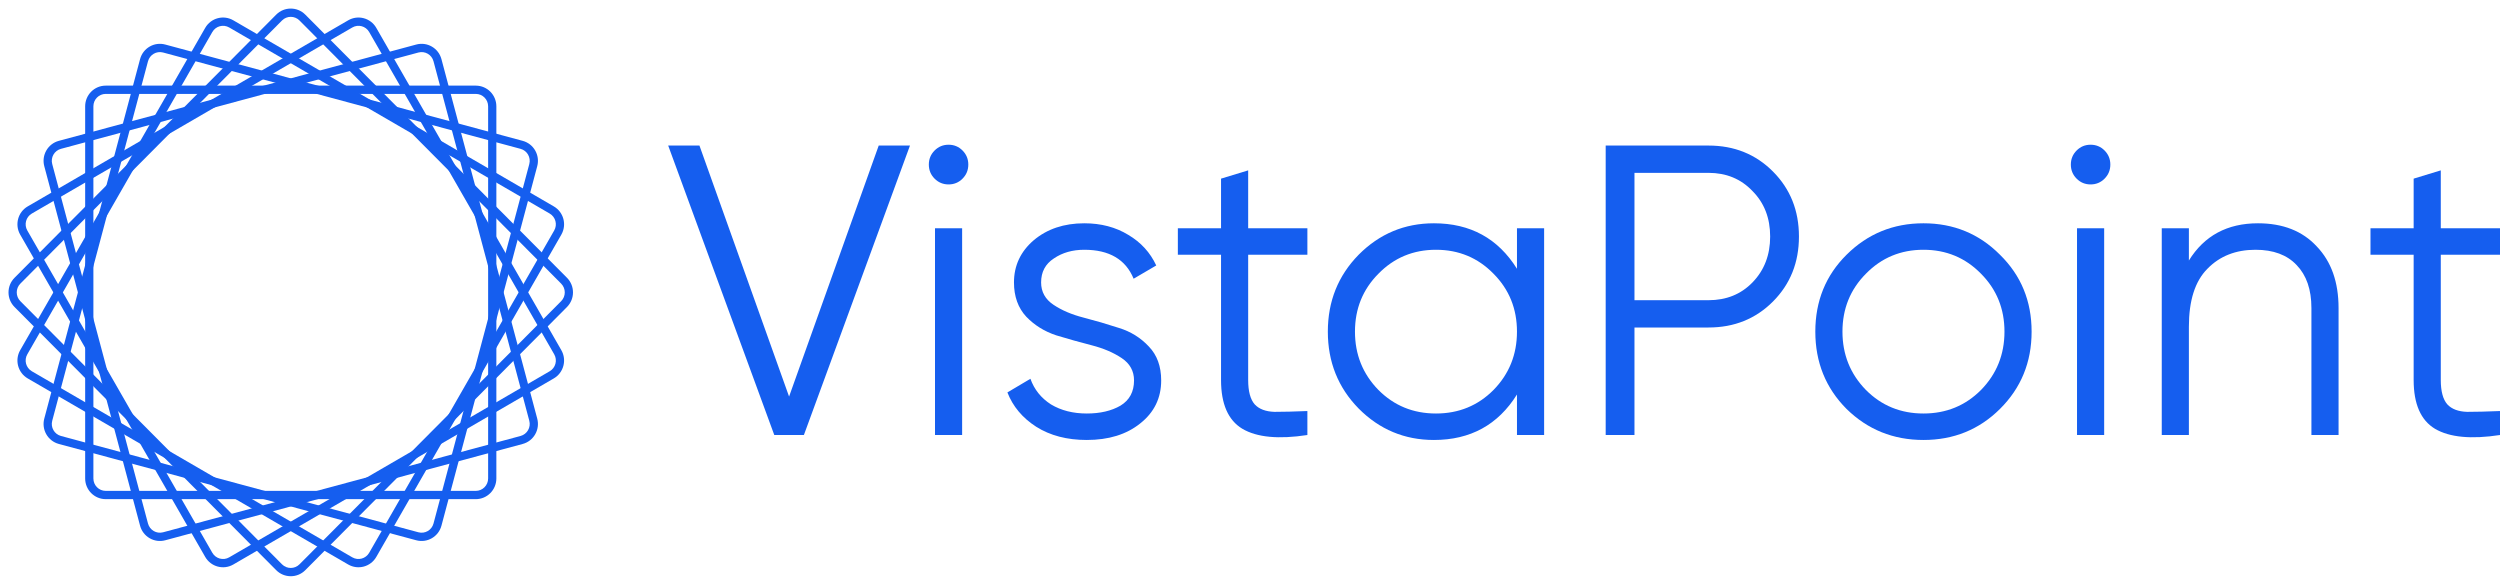 <svg width="171" height="40" viewBox="0 0 171 40" fill="none" xmlns="http://www.w3.org/2000/svg">
<path fill-rule="evenodd" clip-rule="evenodd" d="M32.544 6.423H7.231C6.765 6.423 6.388 6.803 6.388 7.272V32.727C6.388 33.196 6.765 33.576 7.231 33.576H32.544C33.01 33.576 33.388 33.196 33.388 32.727V7.272C33.388 6.803 33.01 6.423 32.544 6.423ZM7.231 5.857C6.455 5.857 5.825 6.491 5.825 7.272V32.727C5.825 33.508 6.455 34.142 7.231 34.142H32.544C33.321 34.142 33.951 33.508 33.951 32.727V7.272C33.951 6.491 33.321 5.857 32.544 5.857H7.231Z" fill="#155EEF"/>
<path fill-rule="evenodd" clip-rule="evenodd" d="M35.607 10.181L11.157 3.592C10.707 3.471 10.244 3.739 10.123 4.192L3.572 28.781C3.451 29.233 3.718 29.698 4.168 29.82L28.619 36.408C29.069 36.53 29.532 36.261 29.652 35.808L36.204 11.22C36.324 10.767 36.057 10.302 35.607 10.181ZM11.302 3.046C10.552 2.844 9.781 3.291 9.58 4.046L3.028 28.634C2.827 29.389 3.273 30.164 4.023 30.366L28.473 36.955C29.223 37.157 29.995 36.709 30.196 35.955L36.747 11.366C36.948 10.612 36.503 9.836 35.753 9.634L11.302 3.046Z" fill="#155EEF"/>
<path fill-rule="evenodd" clip-rule="evenodd" d="M37.599 14.607L15.677 1.879C15.273 1.644 14.757 1.783 14.524 2.189L1.868 24.235C1.635 24.64 1.773 25.159 2.177 25.394L24.098 38.122C24.502 38.356 25.018 38.217 25.251 37.811L37.907 15.766C38.14 15.36 38.002 14.841 37.599 14.607ZM15.958 1.389C15.286 0.998 14.425 1.23 14.037 1.906L1.381 23.952C0.992 24.628 1.223 25.493 1.895 25.884L23.817 38.612C24.49 39.002 25.35 38.77 25.738 38.094L38.395 16.049C38.783 15.372 38.552 14.507 37.88 14.117L15.958 1.389Z" fill="#155EEF"/>
<path fill-rule="evenodd" clip-rule="evenodd" d="M37.908 24.235L25.251 2.189C25.018 1.783 24.502 1.644 24.099 1.879L2.177 14.607C1.773 14.841 1.635 15.36 1.868 15.766L14.524 37.811C14.758 38.217 15.274 38.356 15.677 38.122L37.599 25.394C38.002 25.159 38.141 24.64 37.908 24.235ZM25.738 1.906C25.35 1.23 24.49 0.998 23.817 1.389L1.896 14.117C1.223 14.507 0.993 15.372 1.381 16.049L14.037 38.094C14.426 38.77 15.286 39.002 15.958 38.612L37.88 25.884C38.553 25.493 38.783 24.628 38.395 23.952L25.738 1.906Z" fill="#155EEF"/>
<path fill-rule="evenodd" clip-rule="evenodd" d="M36.204 28.781L29.652 4.192C29.532 3.739 29.069 3.471 28.619 3.592L4.168 10.181C3.718 10.302 3.451 10.767 3.572 11.22L10.123 35.808C10.244 36.261 10.706 36.53 11.157 36.408L35.607 29.82C36.057 29.698 36.324 29.233 36.204 28.781ZM30.195 4.046C29.994 3.291 29.223 2.844 28.473 3.046L4.023 9.634C3.273 9.836 2.827 10.612 3.028 11.366L9.58 35.955C9.781 36.709 10.552 37.157 11.302 36.955L35.753 30.366C36.503 30.164 36.948 29.389 36.747 28.634L30.195 4.046Z" fill="#155EEF"/>
<path fill-rule="evenodd" clip-rule="evenodd" d="M38.383 19.4L20.484 1.4C20.155 1.069 19.621 1.069 19.291 1.4L1.392 19.4C1.063 19.731 1.063 20.269 1.392 20.6L19.291 38.6C19.621 38.931 20.155 38.931 20.484 38.6L38.383 20.6C38.713 20.269 38.713 19.731 38.383 19.4ZM20.882 1C20.333 0.448 19.442 0.448 18.893 1L0.994 19C0.445 19.552 0.445 20.448 0.994 21L18.893 39C19.442 39.552 20.333 39.552 20.882 39L38.781 21C39.33 20.448 39.33 19.552 38.781 19L20.882 1Z" fill="#155EEF"/>
<path d="M171 17.423H166.95V25.993C166.95 26.767 167.1 27.323 167.4 27.662C167.7 27.983 168.15 28.152 168.75 28.171C169.35 28.171 170.1 28.152 171 28.115V29.755C169.031 30.057 167.55 29.916 166.556 29.331C165.581 28.746 165.094 27.634 165.094 25.993V17.423H162.141V15.613H165.094V12.219L166.95 11.653V15.613H171V17.423Z" fill="#155EEF"/>
<path d="M154.445 15.273C156.151 15.273 157.492 15.801 158.467 16.857C159.461 17.894 159.958 19.299 159.958 21.072V29.755H158.101V21.072C158.101 19.808 157.764 18.828 157.089 18.13C156.433 17.433 155.495 17.084 154.276 17.084C152.926 17.084 151.829 17.517 150.986 18.385C150.142 19.233 149.72 20.553 149.72 22.345V29.755H147.864V15.613H149.72V17.819C150.77 16.122 152.345 15.273 154.445 15.273Z" fill="#155EEF"/>
<path d="M143.953 12.219C143.69 12.483 143.372 12.615 142.997 12.615C142.621 12.615 142.303 12.483 142.04 12.219C141.778 11.955 141.646 11.634 141.646 11.257C141.646 10.88 141.778 10.559 142.04 10.295C142.303 10.031 142.621 9.899 142.997 9.899C143.372 9.899 143.69 10.031 143.953 10.295C144.215 10.559 144.347 10.88 144.347 11.257C144.347 11.634 144.215 11.955 143.953 12.219ZM142.068 29.755V15.613H143.925V29.755H142.068Z" fill="#155EEF"/>
<path d="M136.796 27.973C135.371 29.387 133.628 30.094 131.565 30.094C129.502 30.094 127.749 29.387 126.306 27.973C124.88 26.54 124.168 24.777 124.168 22.684C124.168 20.591 124.88 18.837 126.306 17.423C127.749 15.99 129.502 15.273 131.565 15.273C133.628 15.273 135.371 15.99 136.796 17.423C138.24 18.837 138.962 20.591 138.962 22.684C138.962 24.777 138.24 26.54 136.796 27.973ZM127.627 26.672C128.696 27.747 130.009 28.284 131.565 28.284C133.121 28.284 134.434 27.747 135.503 26.672C136.571 25.578 137.106 24.249 137.106 22.684C137.106 21.119 136.571 19.799 135.503 18.724C134.434 17.631 133.121 17.084 131.565 17.084C130.009 17.084 128.696 17.631 127.627 18.724C126.559 19.799 126.024 21.119 126.024 22.684C126.024 24.249 126.559 25.578 127.627 26.672Z" fill="#155EEF"/>
<path d="M116.86 9.956C118.623 9.956 120.095 10.55 121.276 11.738C122.457 12.926 123.048 14.406 123.048 16.179C123.048 17.951 122.457 19.431 121.276 20.619C120.095 21.807 118.623 22.401 116.86 22.401H111.798V29.755H109.829V9.956H116.86ZM116.86 20.534C118.079 20.534 119.082 20.129 119.87 19.318C120.676 18.488 121.079 17.442 121.079 16.179C121.079 14.915 120.676 13.878 119.87 13.067C119.082 12.238 118.079 11.823 116.86 11.823H111.798V20.534H116.86Z" fill="#155EEF"/>
<path d="M103.761 15.613H105.618V29.755H103.761V26.983C102.468 29.057 100.574 30.094 98.08 30.094C96.074 30.094 94.358 29.378 92.933 27.945C91.527 26.512 90.824 24.758 90.824 22.684C90.824 20.61 91.527 18.856 92.933 17.423C94.358 15.99 96.074 15.273 98.08 15.273C100.574 15.273 102.468 16.311 103.761 18.385V15.613ZM94.283 26.672C95.352 27.747 96.665 28.284 98.221 28.284C99.777 28.284 101.09 27.747 102.158 26.672C103.227 25.578 103.761 24.249 103.761 22.684C103.761 21.119 103.227 19.799 102.158 18.724C101.09 17.631 99.777 17.084 98.221 17.084C96.665 17.084 95.352 17.631 94.283 18.724C93.214 19.799 92.68 21.119 92.68 22.684C92.68 24.249 93.214 25.578 94.283 26.672Z" fill="#155EEF"/>
<path d="M89.425 17.423H85.375V25.993C85.375 26.767 85.525 27.323 85.825 27.662C86.125 27.983 86.575 28.152 87.175 28.171C87.775 28.171 88.525 28.152 89.425 28.115V29.755C87.456 30.057 85.975 29.916 84.981 29.331C84.006 28.746 83.519 27.634 83.519 25.993V17.423H80.565V15.613H83.519V12.219L85.375 11.653V15.613H89.425V17.423Z" fill="#155EEF"/>
<path d="M71.212 19.318C71.212 19.959 71.493 20.468 72.056 20.845C72.618 21.223 73.303 21.515 74.109 21.722C74.915 21.93 75.722 22.165 76.528 22.429C77.334 22.674 78.018 23.099 78.581 23.702C79.144 24.287 79.425 25.06 79.425 26.021C79.425 27.228 78.947 28.209 77.99 28.963C77.053 29.717 75.834 30.094 74.334 30.094C72.984 30.094 71.831 29.793 70.875 29.189C69.937 28.586 69.281 27.803 68.906 26.842L70.481 25.908C70.743 26.644 71.212 27.228 71.887 27.662C72.581 28.077 73.397 28.284 74.334 28.284C75.253 28.284 76.022 28.105 76.64 27.747C77.259 27.37 77.568 26.795 77.568 26.021C77.568 25.38 77.287 24.871 76.725 24.494C76.162 24.117 75.478 23.825 74.671 23.617C73.865 23.41 73.059 23.184 72.253 22.939C71.446 22.674 70.762 22.25 70.2 21.666C69.637 21.062 69.356 20.28 69.356 19.318C69.356 18.168 69.806 17.206 70.706 16.433C71.625 15.66 72.778 15.273 74.165 15.273C75.309 15.273 76.312 15.537 77.175 16.065C78.037 16.575 78.675 17.272 79.087 18.158L77.54 19.064C76.996 17.744 75.871 17.084 74.165 17.084C73.359 17.084 72.665 17.282 72.084 17.678C71.503 18.055 71.212 18.602 71.212 19.318Z" fill="#155EEF"/>
<path d="M65.838 12.219C65.576 12.483 65.257 12.615 64.882 12.615C64.507 12.615 64.189 12.483 63.926 12.219C63.663 11.955 63.532 11.634 63.532 11.257C63.532 10.88 63.663 10.559 63.926 10.295C64.189 10.031 64.507 9.899 64.882 9.899C65.257 9.899 65.576 10.031 65.838 10.295C66.101 10.559 66.232 10.88 66.232 11.257C66.232 11.634 66.101 11.955 65.838 12.219ZM63.954 29.755V15.613H65.81V29.755H63.954Z" fill="#155EEF"/>
<path d="M52.961 29.755L45.704 9.956H47.842L53.973 27.125L60.104 9.956H62.242L54.986 29.755H52.961Z" fill="#155EEF"/>
</svg>
